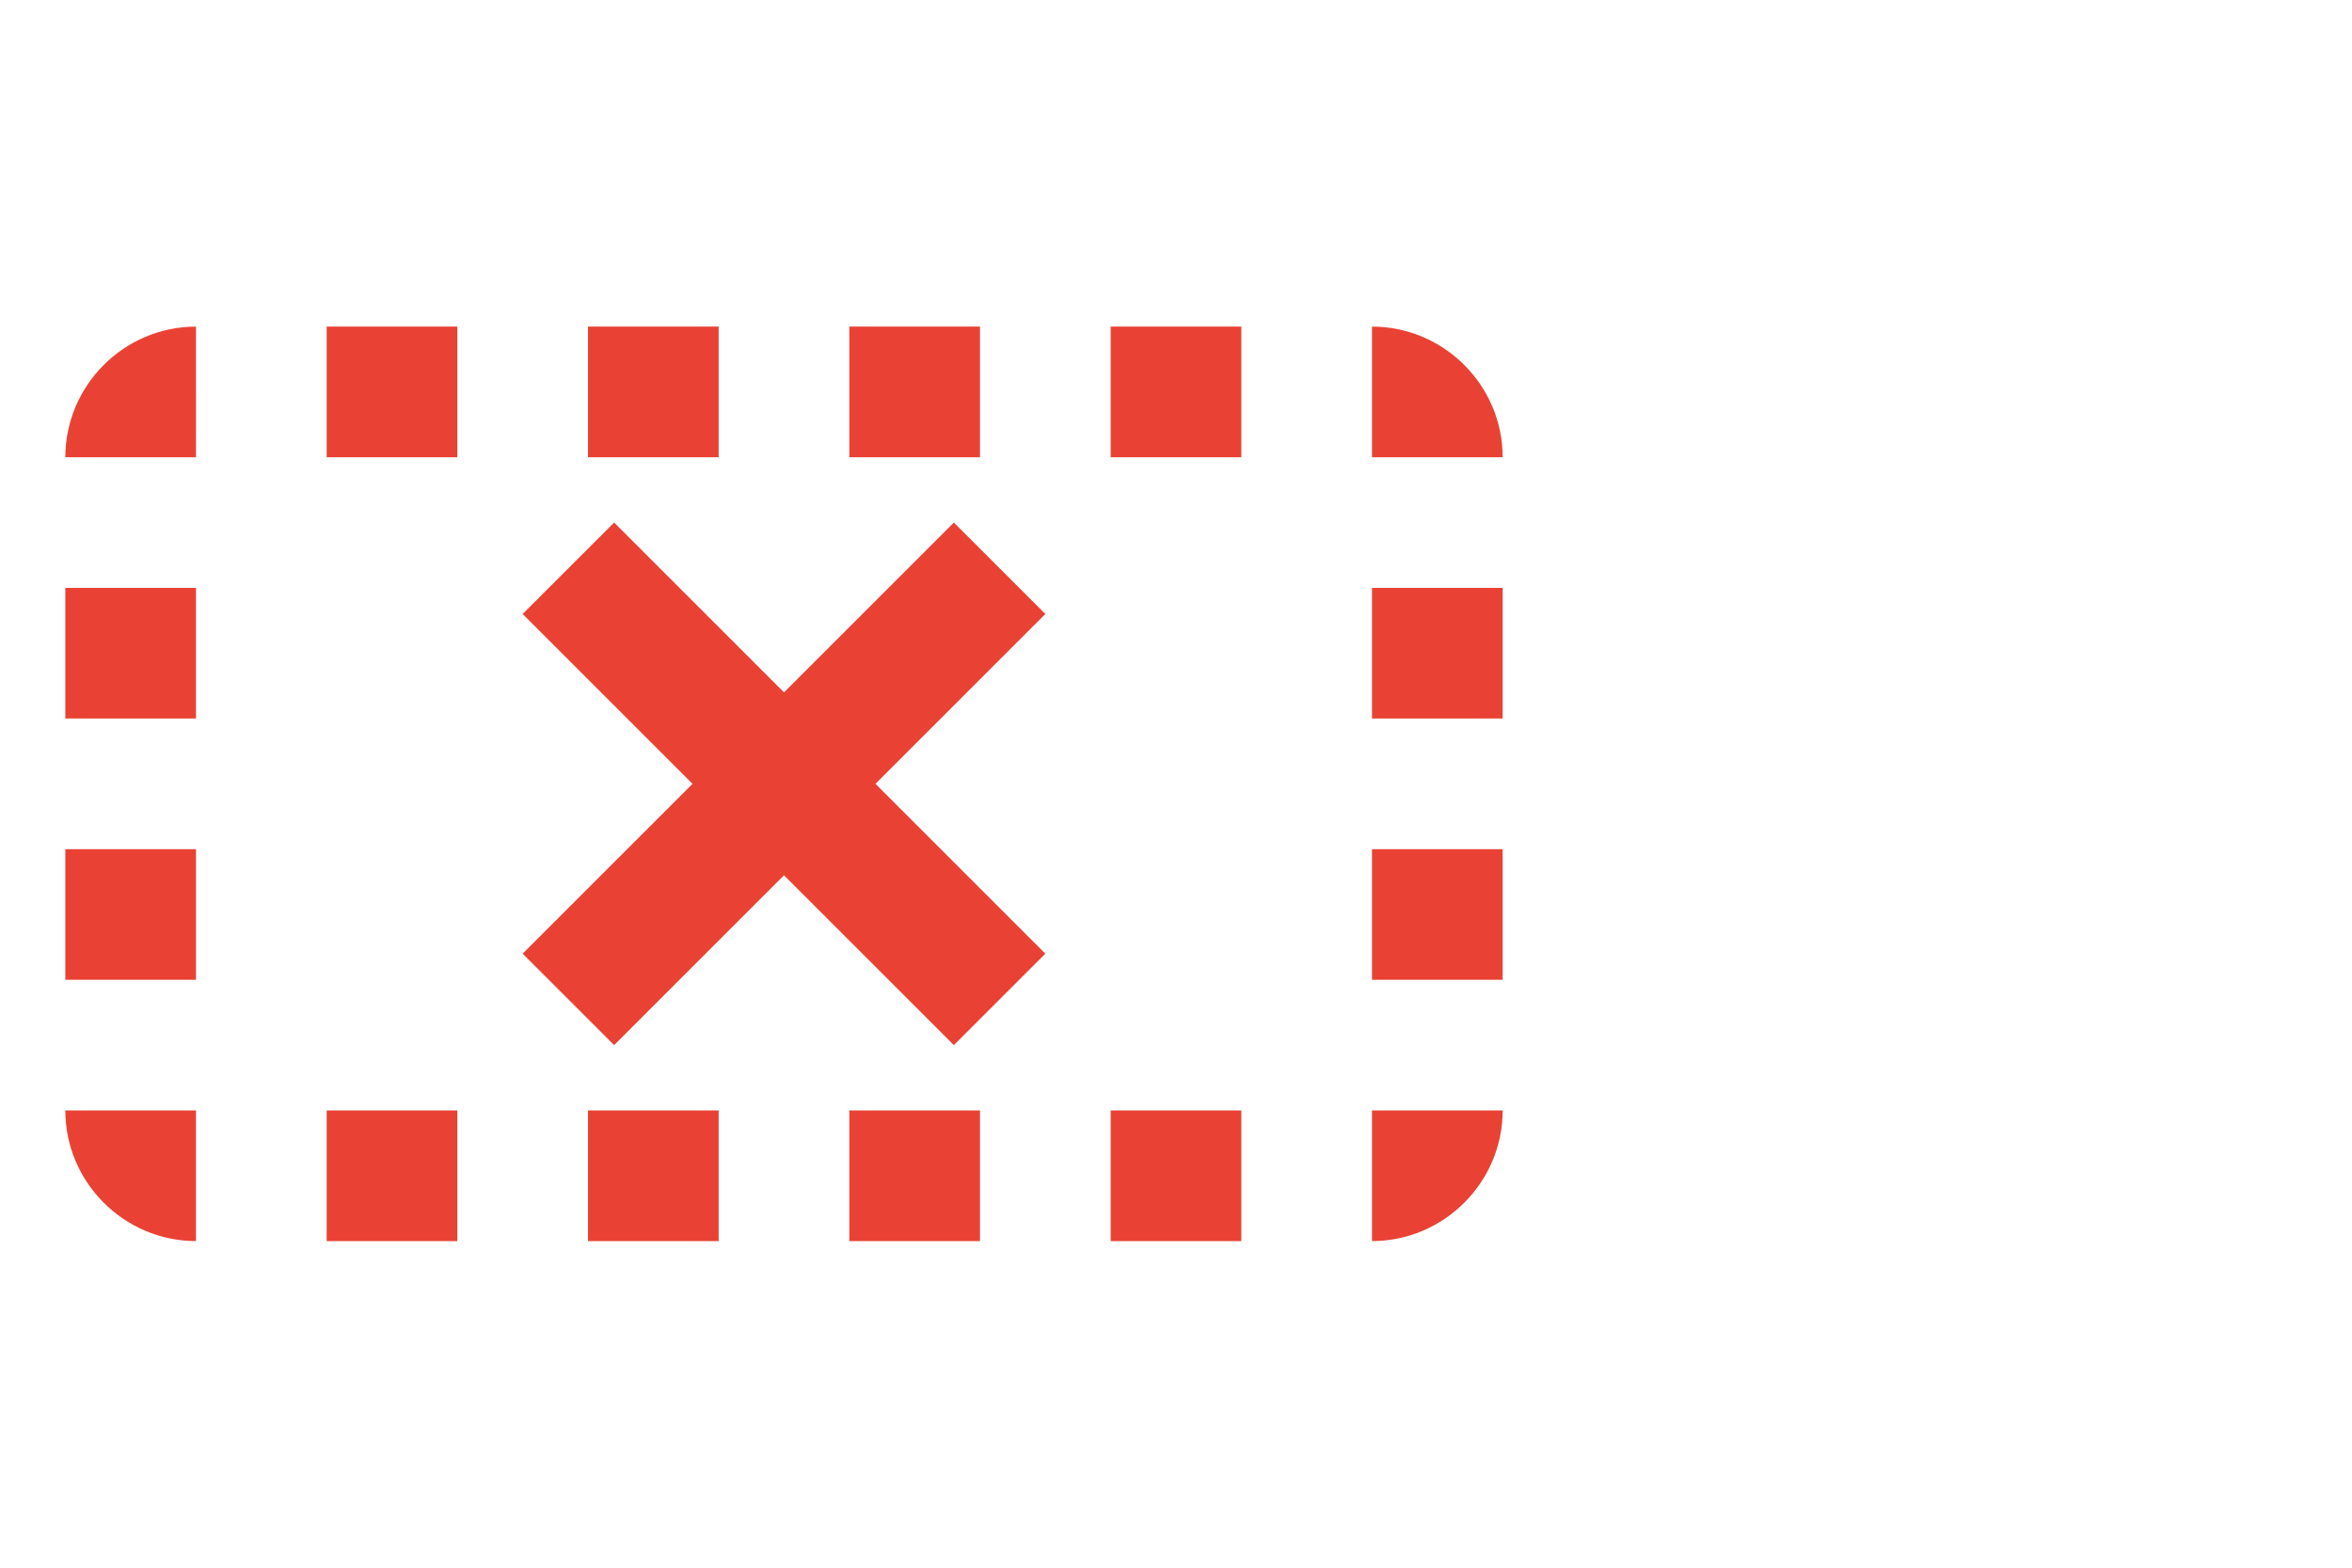 <?xml version="1.0" encoding="utf-8"?>
<!-- Generator: Adobe Illustrator 25.3.1, SVG Export Plug-In . SVG Version: 6.00 Build 0)  -->
<svg version="1.1" id="Layer_1" xmlns="http://www.w3.org/2000/svg" xmlns:xlink="http://www.w3.org/1999/xlink" x="0px" y="0px"
	 viewBox="0 0 36 24" style="enable-background:new 0 0 36 24;" xml:space="preserve">
<style type="text/css">
	.st0{fill:none;}
	.st1{fill:#E94235;}
</style>
<path class="st0" d="M0,0h24v24H0V0z"/>
<path class="st1" d="M1,11h2V9H1V11z M1,7h2V5C1.9,5,1,5.9,1,7z M9,19h2v-2H9V19z M1,15h2v-2H1V15z M3,19v-2H1C1,18.1,1.9,19,3,19z
	 M21,15h2v-2h-2V15z M9,7h2V5H9V7z M5,19h2v-2H5V19z M5,7h2V5H5V7z M21,19c1.1,0,2-0.9,2-2h-2V19z M21,11h2V9h-2V11z M13,19h2v-2h-2
	V19z M17,19h2v-2h-2V19z M15,5h-2v2h2V5z M21,5v2h2C23,5.9,22.1,5,21,5z M19,5h-2v2h2V5z"/>
<polygon class="st1" points="16,9.4 14.6,8 12,10.6 9.4,8 8,9.4 10.6,12 8,14.6 9.4,16 12,13.4 14.6,16 16,14.6 13.4,12 "/>
</svg>
